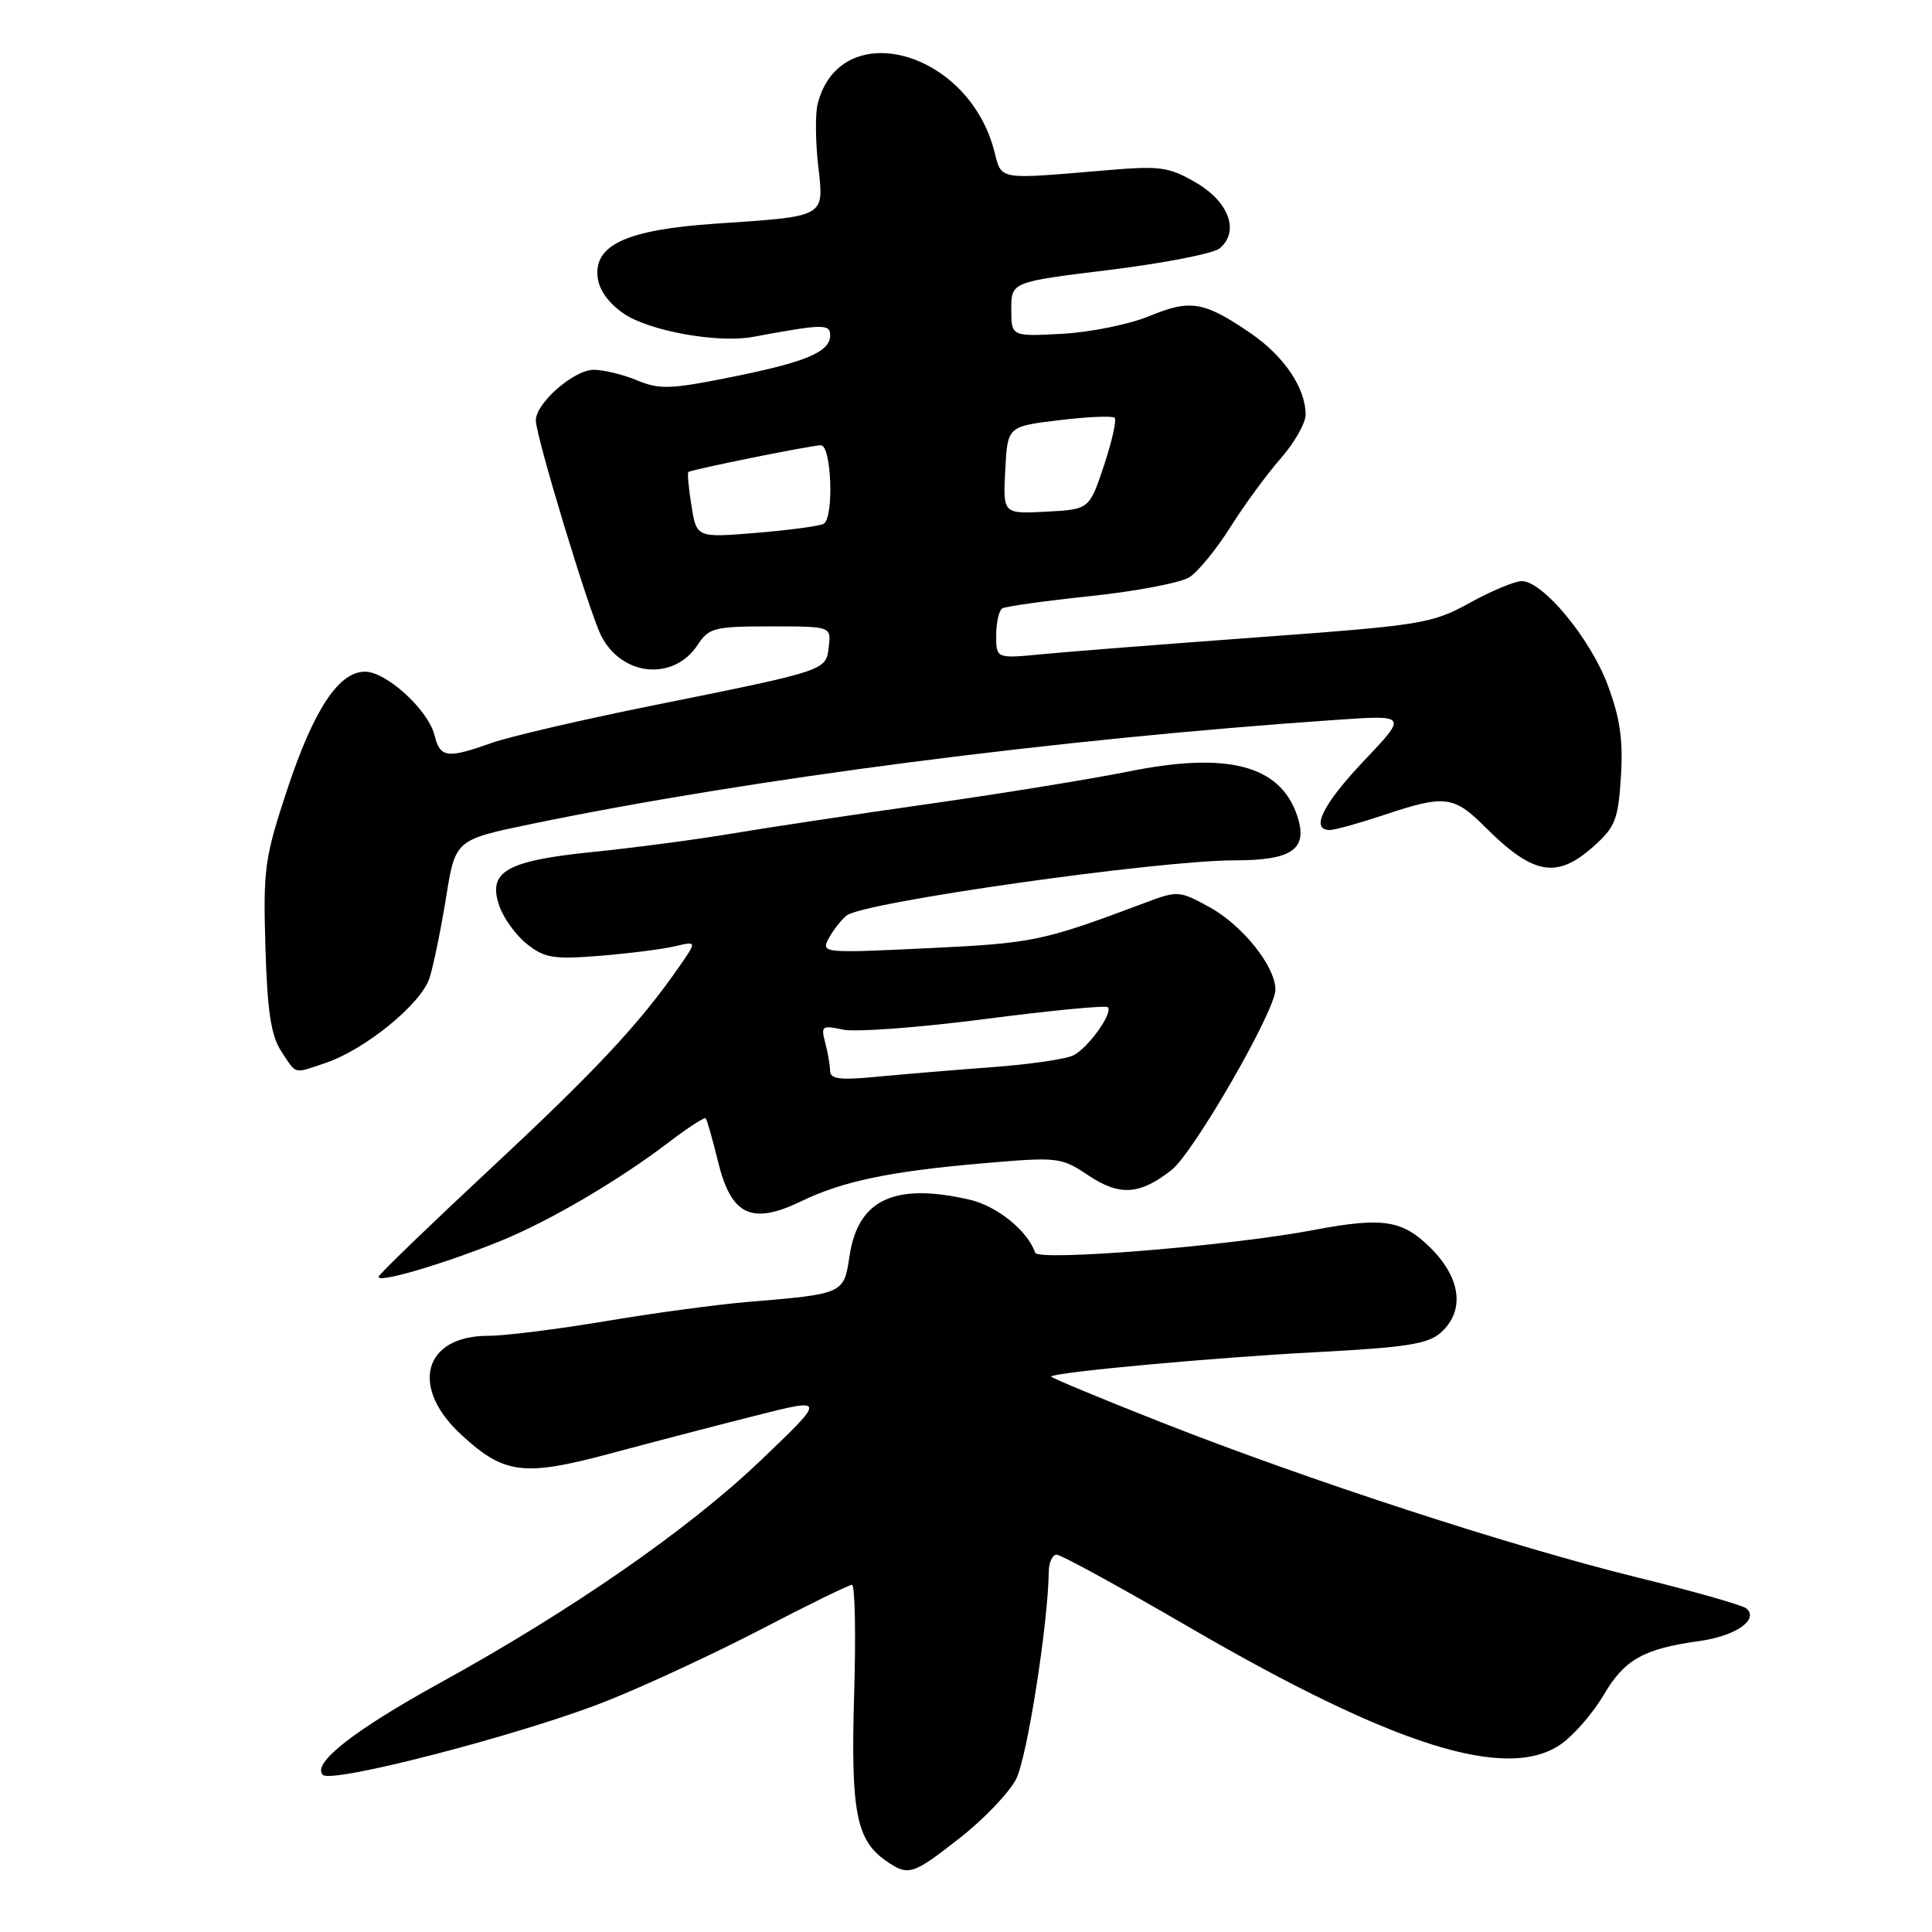 <?xml version="1.0" encoding="UTF-8" standalone="no"?>
<!DOCTYPE svg PUBLIC "-//W3C//DTD SVG 1.1//EN" "http://www.w3.org/Graphics/SVG/1.1/DTD/svg11.dtd" >
<svg xmlns="http://www.w3.org/2000/svg" xmlns:xlink="http://www.w3.org/1999/xlink" version="1.1" viewBox="0 0 256 256">
 <g >
 <path fill="currentColor"
d=" M 127.22 243.51 C 130.37 241.04 133.70 237.55 134.63 235.76 C 136.08 232.98 138.86 215.32 138.97 208.25 C 138.98 207.01 139.46 206.00 140.02 206.00 C 140.58 206.00 148.44 210.30 157.48 215.56 C 184.72 231.40 199.79 236.13 206.91 231.06 C 208.60 229.86 211.13 226.92 212.53 224.54 C 215.25 219.89 217.81 218.46 225.22 217.44 C 229.98 216.78 233.11 214.60 231.41 213.13 C 230.91 212.70 224.43 210.85 217.00 209.03 C 200.34 204.93 173.30 196.12 153.77 188.42 C 145.67 185.23 139.15 182.51 139.28 182.39 C 139.86 181.81 160.87 179.88 174.20 179.18 C 186.41 178.54 189.24 178.09 190.95 176.55 C 194.11 173.68 193.60 169.40 189.60 165.40 C 185.84 161.64 183.27 161.24 174.03 162.99 C 162.99 165.09 137.55 167.15 137.16 165.99 C 136.20 163.11 132.13 159.81 128.50 158.97 C 118.53 156.67 113.69 158.93 112.57 166.41 C 111.81 171.47 111.85 171.45 99.00 172.52 C 94.88 172.87 86.38 174.02 80.12 175.08 C 73.86 176.13 66.92 177.00 64.70 177.00 C 56.12 177.00 54.26 183.78 61.11 190.10 C 66.79 195.35 69.38 195.68 80.83 192.61 C 86.15 191.18 94.78 188.93 100.00 187.61 C 109.50 185.20 109.50 185.20 100.77 193.54 C 91.23 202.65 75.76 213.38 58.31 222.99 C 46.88 229.28 41.28 233.68 42.78 235.18 C 43.97 236.37 69.12 229.84 80.19 225.47 C 85.31 223.45 94.60 219.14 100.83 215.90 C 107.07 212.65 112.49 210.00 112.89 210.00 C 113.29 210.00 113.42 216.52 113.18 224.49 C 112.72 239.97 113.44 243.80 117.36 246.54 C 120.36 248.64 120.89 248.48 127.22 243.51 Z  M 66.26 164.46 C 72.76 161.83 81.99 156.42 88.69 151.30 C 91.17 149.41 93.34 148.01 93.51 148.18 C 93.68 148.36 94.42 150.97 95.16 153.98 C 96.89 161.05 99.60 162.34 106.13 159.19 C 111.71 156.49 117.99 155.19 130.50 154.12 C 140.18 153.29 140.62 153.34 144.22 155.75 C 148.36 158.51 151.03 158.34 155.25 155.02 C 158.18 152.71 169.00 133.92 169.00 131.14 C 169.00 128.07 164.67 122.64 160.30 120.22 C 156.31 118.02 156.04 118.00 151.84 119.58 C 138.10 124.74 137.01 124.97 122.97 125.64 C 108.99 126.31 108.78 126.29 109.82 124.33 C 110.41 123.23 111.48 121.87 112.20 121.30 C 114.42 119.54 153.42 114.00 163.61 114.00 C 171.35 114.00 173.41 112.48 171.83 107.93 C 169.54 101.37 162.57 99.59 149.53 102.23 C 144.60 103.22 132.67 105.16 123.03 106.53 C 113.39 107.90 101.67 109.66 97.00 110.45 C 92.33 111.24 84.06 112.33 78.64 112.88 C 67.02 114.06 64.57 115.48 66.18 120.09 C 66.74 121.70 68.39 123.96 69.85 125.11 C 72.16 126.95 73.39 127.14 79.50 126.65 C 83.35 126.33 87.82 125.77 89.42 125.39 C 92.35 124.70 92.35 124.70 89.99 128.10 C 84.77 135.62 78.99 141.81 65.07 154.78 C 57.06 162.25 50.35 168.72 50.18 169.15 C 49.77 170.13 58.62 167.56 66.26 164.46 Z  M 43.10 140.86 C 48.42 139.07 55.85 132.99 56.93 129.55 C 57.45 127.87 58.44 123.07 59.11 118.89 C 60.34 111.27 60.34 111.27 70.42 109.18 C 99.34 103.20 140.02 97.93 177.00 95.39 C 186.50 94.73 186.50 94.73 180.75 100.79 C 175.25 106.59 173.56 110.03 176.25 109.98 C 176.94 109.96 180.16 109.06 183.41 107.98 C 191.41 105.30 192.64 105.44 196.74 109.54 C 203.16 115.96 206.27 116.52 211.18 112.13 C 214.04 109.58 214.43 108.56 214.78 102.88 C 215.09 98.03 214.66 95.10 213.00 90.69 C 210.68 84.54 204.43 77.00 201.64 77.00 C 200.72 77.00 197.61 78.30 194.73 79.89 C 189.76 82.63 188.40 82.85 167.00 84.42 C 154.62 85.33 141.69 86.34 138.25 86.67 C 132.00 87.28 132.00 87.28 132.00 84.20 C 132.00 82.50 132.36 80.90 132.80 80.62 C 133.24 80.35 138.53 79.61 144.55 78.98 C 150.57 78.34 156.44 77.22 157.60 76.49 C 158.75 75.76 161.20 72.76 163.04 69.83 C 164.89 66.90 167.88 62.81 169.70 60.75 C 171.51 58.68 173.00 56.07 173.00 54.95 C 173.00 51.42 170.16 47.21 165.75 44.18 C 159.54 39.93 157.76 39.63 152.30 41.88 C 149.66 42.98 144.46 44.03 140.75 44.23 C 134.00 44.59 134.00 44.59 134.00 40.98 C 134.00 37.36 134.00 37.36 147.05 35.76 C 154.24 34.87 160.78 33.60 161.61 32.91 C 164.27 30.70 162.87 26.76 158.50 24.22 C 154.87 22.10 153.76 21.95 146.50 22.57 C 132.01 23.79 132.76 23.92 131.74 20.00 C 128.25 6.56 111.28 2.06 108.34 13.79 C 108.02 15.07 108.05 18.73 108.41 21.93 C 109.20 28.86 109.58 28.64 94.77 29.64 C 83.10 30.43 78.68 32.44 79.19 36.74 C 79.38 38.45 80.68 40.23 82.72 41.60 C 86.12 43.88 95.17 45.50 99.77 44.64 C 109.03 42.92 110.00 42.90 110.00 44.42 C 110.00 46.64 106.84 47.97 96.78 49.99 C 88.87 51.58 87.36 51.63 84.42 50.40 C 82.57 49.63 79.99 49.00 78.67 49.00 C 76.05 49.00 71.00 53.41 71.00 55.70 C 71.00 57.79 78.05 81.04 79.65 84.22 C 82.38 89.64 89.27 90.29 92.45 85.44 C 93.92 83.19 94.67 83.00 102.09 83.00 C 110.13 83.00 110.13 83.00 109.82 85.68 C 109.44 88.89 109.69 88.80 86.50 93.48 C 77.15 95.36 67.53 97.60 65.12 98.45 C 59.21 100.55 58.32 100.42 57.57 97.40 C 56.73 94.06 51.19 89.00 48.37 89.00 C 44.89 89.00 41.58 94.00 38.08 104.55 C 35.06 113.66 34.86 115.13 35.17 125.47 C 35.42 134.03 35.91 137.22 37.27 139.30 C 39.34 142.44 38.81 142.30 43.10 140.86 Z  M 109.99 141.89 C 109.98 141.12 109.69 139.44 109.34 138.14 C 108.76 135.95 108.93 135.83 111.69 136.43 C 113.33 136.79 121.79 136.16 130.49 135.03 C 139.19 133.90 146.53 133.19 146.79 133.46 C 147.52 134.19 144.23 138.81 142.25 139.83 C 141.29 140.33 136.45 141.04 131.50 141.40 C 126.55 141.77 119.69 142.34 116.25 142.67 C 111.30 143.15 110.00 142.99 109.99 141.89 Z  M 91.62 67.00 C 91.24 64.65 91.06 62.65 91.22 62.54 C 91.74 62.19 107.54 59.00 108.77 59.00 C 110.18 59.00 110.53 68.55 109.15 69.40 C 108.69 69.69 104.71 70.23 100.30 70.60 C 92.30 71.26 92.30 71.26 91.62 67.00 Z  M 133.20 62.30 C 133.50 56.50 133.50 56.50 140.34 55.68 C 144.11 55.22 147.42 55.08 147.70 55.36 C 147.98 55.65 147.34 58.49 146.28 61.69 C 144.34 67.50 144.34 67.50 138.62 67.80 C 132.90 68.10 132.90 68.10 133.20 62.30 Z "/>
</g>
</svg>